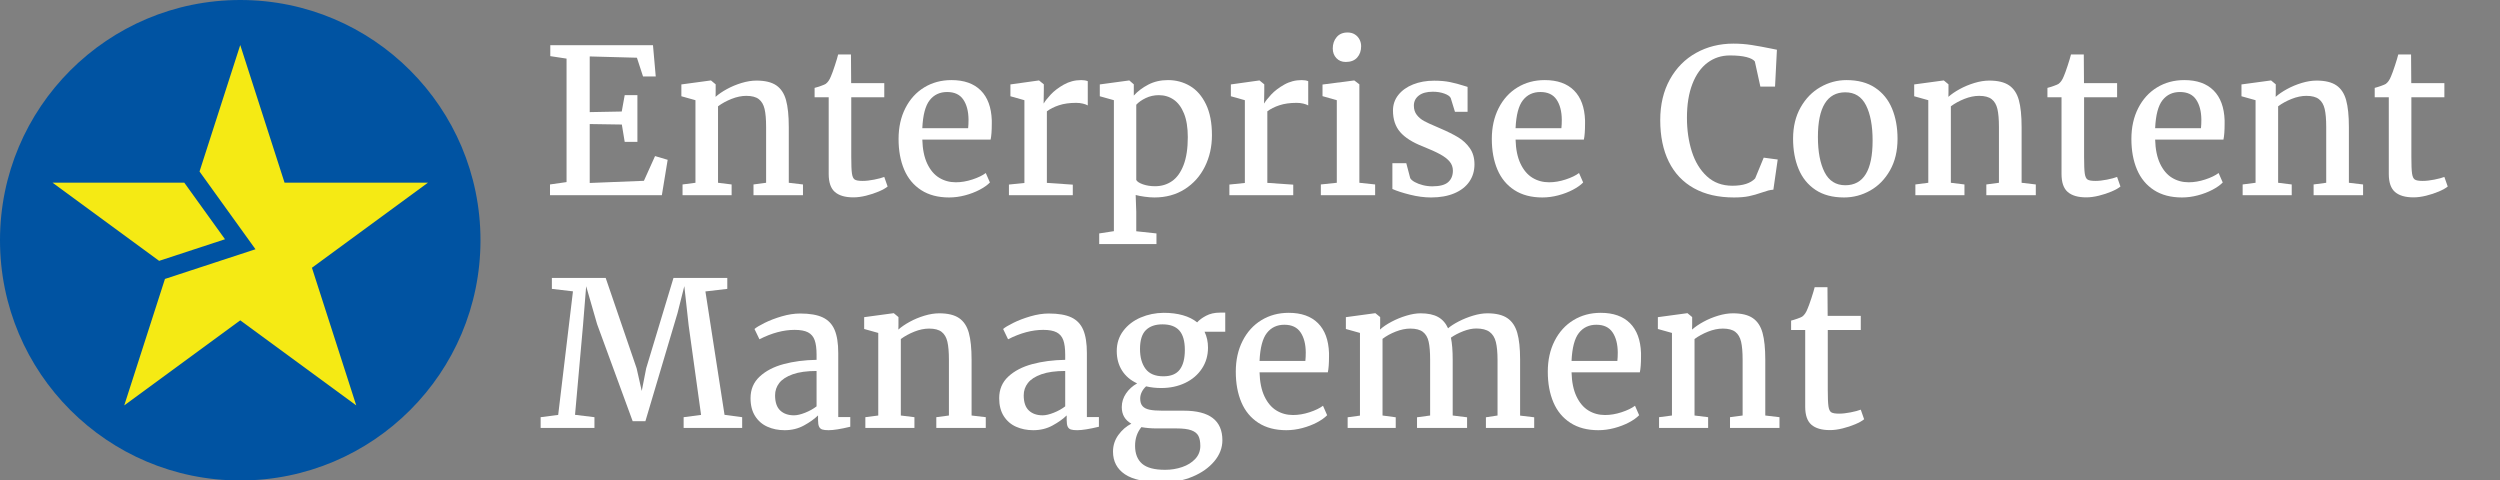 <?xml version="1.0" encoding="UTF-8"?>
<svg width="333px" height="64px" viewBox="0 0 333 64" version="1.1" xmlns="http://www.w3.org/2000/svg" xmlns:xlink="http://www.w3.org/1999/xlink">
    <rect x="0" y="0" width="333" height="64" fill="#808080" stroke="none"/>
    <title>logo/ecm/color-light/stacked/ecm-logo-color-light-stacked</title>
    <g id="logo/ecm/color-light/stacked/ecm-logo-color-light-stacked" stroke="none" stroke-width="1" fill="none" fill-rule="evenodd">
        <g id="Enterprise-Content-M" transform="translate(72.013, 4.328)" fill="#FFFFFF" fill-rule="nonzero">
            <polygon id="Path" points="3.452 19.926 3.452 3.479 1.286 3.15 1.286 1.693 14.964 1.693 15.332 5.854 13.638 5.854 12.825 3.36 6.537 3.19 6.537 10.606 10.803 10.527 11.197 8.348 12.89 8.348 12.89 14.57 11.197 14.57 10.816 12.26 6.537 12.195 6.537 20.044 13.757 19.755 15.24 16.461 16.92 16.959 16.146 21.672 1.247 21.672 1.247 20.241"></polygon>
            <path d="M20.622,20.018 L20.622,9.018 L18.745,8.493 L18.745,6.918 L22.63,6.393 L22.696,6.393 L23.313,6.905 L23.313,7.968 L23.3,8.572 C23.702,8.213 24.207,7.867 24.816,7.535 C25.424,7.202 26.076,6.931 26.772,6.721 C27.467,6.511 28.126,6.406 28.747,6.406 C29.885,6.406 30.764,6.618 31.386,7.042 C32.007,7.467 32.44,8.121 32.685,9.005 C32.93,9.889 33.053,11.088 33.053,12.601 L33.053,20.018 L34.943,20.241 L34.943,21.672 L28.353,21.672 L28.353,20.241 L30.033,20.018 L30.033,12.588 C30.033,11.573 29.966,10.775 29.83,10.193 C29.694,9.611 29.438,9.173 29.062,8.88 C28.686,8.587 28.13,8.44 27.395,8.44 C26.765,8.44 26.109,8.576 25.426,8.847 C24.743,9.119 24.144,9.447 23.628,9.832 L23.628,20.018 L25.439,20.241 L25.439,21.672 L18.902,21.672 L18.902,20.241 L20.622,20.018 Z" id="Path"></path>
            <path d="M36.492,8.624 L36.492,7.377 C36.737,7.316 37.019,7.228 37.338,7.115 C37.658,7.001 37.866,6.913 37.962,6.852 C38.251,6.642 38.487,6.301 38.671,5.828 C38.802,5.531 38.975,5.056 39.189,4.404 C39.404,3.752 39.55,3.26 39.629,2.927 L41.335,2.927 L41.362,6.747 L45.772,6.747 L45.772,8.624 L41.375,8.624 L41.375,16.566 C41.375,17.633 41.405,18.375 41.467,18.791 C41.528,19.206 41.653,19.473 41.841,19.591 C42.029,19.709 42.372,19.769 42.871,19.769 L42.884,19.769 C43.339,19.769 43.854,19.712 44.427,19.598 C45,19.484 45.444,19.366 45.759,19.243 L45.772,19.243 L46.218,20.517 C45.956,20.736 45.562,20.956 45.037,21.18 C44.512,21.403 43.948,21.589 43.344,21.738 C42.74,21.886 42.184,21.961 41.677,21.961 L41.65,21.961 C40.565,21.961 39.747,21.722 39.196,21.245 C38.644,20.768 38.369,19.97 38.369,18.85 L38.369,8.624 L36.492,8.624 Z" id="Path"></path>
            <path d="M47.676,14.177 C47.676,12.636 47.977,11.271 48.581,10.081 C49.185,8.891 50.021,7.97 51.088,7.318 C52.156,6.666 53.368,6.34 54.724,6.34 C56.405,6.34 57.704,6.8 58.623,7.718 C59.542,8.637 60.032,9.963 60.093,11.696 L60.093,12.168 C60.093,13.087 60.041,13.787 59.936,14.269 L50.839,14.269 C50.874,15.555 51.093,16.623 51.495,17.471 C51.898,18.32 52.427,18.946 53.084,19.348 C53.74,19.751 54.479,19.952 55.302,19.952 C56.02,19.952 56.757,19.828 57.514,19.578 C58.271,19.329 58.864,19.042 59.292,18.718 L59.844,19.979 C59.511,20.32 59.054,20.644 58.472,20.95 C57.89,21.256 57.243,21.503 56.529,21.692 C55.816,21.88 55.11,21.974 54.409,21.974 C52.939,21.974 51.699,21.648 50.688,20.996 C49.677,20.344 48.923,19.434 48.424,18.266 C47.925,17.097 47.676,15.734 47.676,14.177 Z M56.943,12.746 C56.978,12.431 56.995,12.055 56.995,11.617 C56.987,10.506 56.755,9.613 56.3,8.939 C55.845,8.265 55.127,7.928 54.147,7.928 C53.167,7.928 52.39,8.294 51.817,9.024 C51.244,9.755 50.918,10.996 50.839,12.746 L56.943,12.746 Z" id="Shape"></path>
            <path d="M64.438,20.044 L64.438,9.018 L62.574,8.493 L62.574,6.918 L66.328,6.393 L66.394,6.393 L67.024,6.905 L67.024,7.732 L66.998,9.438 L67.024,9.438 C67.182,9.149 67.486,8.762 67.936,8.276 C68.387,7.791 68.969,7.346 69.682,6.944 C70.395,6.541 71.172,6.34 72.012,6.34 C72.353,6.34 72.642,6.388 72.878,6.485 L72.878,9.714 C72.712,9.617 72.491,9.536 72.216,9.471 C71.94,9.405 71.645,9.372 71.33,9.372 C70.446,9.372 69.682,9.48 69.039,9.694 C68.396,9.908 67.86,10.177 67.431,10.501 L67.431,20.031 L70.883,20.267 L70.883,21.672 L62.377,21.672 L62.377,20.254 L64.438,20.044 Z" id="Path"></path>
            <path d="M81.752,21.974 C81.358,21.974 80.925,21.941 80.452,21.875 C79.98,21.81 79.582,21.733 79.258,21.646 L79.337,23.877 L79.337,26.476 L82.028,26.765 L82.028,28.183 L74.401,28.183 L74.401,26.765 L76.357,26.463 L76.357,9.018 L74.48,8.493 L74.48,6.918 L78.352,6.393 L78.418,6.393 L79.009,6.905 L79.009,8.401 C79.534,7.823 80.181,7.336 80.951,6.937 C81.721,6.539 82.592,6.34 83.563,6.34 C84.631,6.34 85.607,6.6 86.491,7.121 C87.375,7.642 88.083,8.451 88.617,9.55 C89.151,10.648 89.418,12.024 89.418,13.678 C89.418,15.209 89.105,16.605 88.479,17.865 C87.854,19.125 86.961,20.125 85.802,20.865 C84.642,21.604 83.292,21.974 81.752,21.974 Z M79.337,19.65 C79.459,19.869 79.759,20.062 80.236,20.228 C80.713,20.394 81.249,20.477 81.844,20.477 C82.693,20.477 83.443,20.252 84.095,19.801 C84.747,19.351 85.261,18.637 85.637,17.662 C86.014,16.686 86.202,15.446 86.202,13.94 C86.202,12.671 86.033,11.621 85.696,10.79 C85.36,9.959 84.902,9.344 84.325,8.946 C83.747,8.548 83.087,8.348 82.343,8.348 C81.721,8.348 81.144,8.475 80.61,8.729 C80.076,8.983 79.652,9.28 79.337,9.622 L79.337,19.65 Z" id="Shape"></path>
            <path d="M93.802,20.044 L93.802,9.018 L91.938,8.493 L91.938,6.918 L95.692,6.393 L95.758,6.393 L96.388,6.905 L96.388,7.732 L96.362,9.438 L96.388,9.438 C96.546,9.149 96.85,8.762 97.3,8.276 C97.751,7.791 98.333,7.346 99.046,6.944 C99.759,6.541 100.536,6.34 101.376,6.34 C101.717,6.34 102.006,6.388 102.242,6.485 L102.242,9.714 C102.076,9.617 101.855,9.536 101.58,9.471 C101.304,9.405 101.009,9.372 100.694,9.372 C99.81,9.372 99.046,9.48 98.403,9.694 C97.76,9.908 97.224,10.177 96.795,10.501 L96.795,20.031 L100.247,20.267 L100.247,21.672 L91.741,21.672 L91.741,20.254 L93.802,20.044 Z" id="Path"></path>
            <path d="M106.049,20.018 L106.049,9.018 L104.146,8.48 L104.146,6.931 L108.32,6.393 L108.386,6.393 L109.055,6.905 L109.055,20.018 L111.155,20.241 L111.155,21.672 L103.923,21.672 L103.923,20.241 L106.049,20.018 Z M105.511,2.126 C105.511,1.531 105.684,1.028 106.029,0.617 C106.375,0.206 106.859,0 107.48,0 L107.493,0 C107.861,0 108.18,0.085 108.451,0.256 C108.723,0.427 108.93,0.652 109.075,0.932 C109.219,1.212 109.291,1.51 109.291,1.825 C109.291,2.437 109.116,2.94 108.766,3.334 C108.416,3.728 107.909,3.925 107.244,3.925 L107.231,3.925 C106.723,3.925 106.31,3.754 105.99,3.413 C105.671,3.072 105.511,2.643 105.511,2.126 Z" id="Shape"></path>
            <path d="M115.303,17.406 L115.828,19.401 C115.933,19.585 116.137,19.76 116.439,19.926 C116.741,20.092 117.097,20.228 117.509,20.333 C117.92,20.438 118.34,20.491 118.769,20.491 C119.758,20.491 120.462,20.305 120.882,19.933 C121.302,19.561 121.512,19.051 121.512,18.403 C121.512,17.948 121.37,17.548 121.086,17.202 C120.801,16.857 120.379,16.531 119.819,16.224 C119.259,15.918 118.497,15.572 117.535,15.187 C116.143,14.645 115.128,14.004 114.49,13.264 C113.851,12.525 113.531,11.569 113.531,10.396 C113.531,9.609 113.77,8.915 114.247,8.316 C114.724,7.716 115.378,7.25 116.209,6.918 C117.04,6.585 117.977,6.419 119.018,6.419 C119.823,6.419 120.532,6.482 121.145,6.609 C121.757,6.736 122.374,6.9 122.996,7.101 L123.468,7.246 L123.468,10.567 L121.788,10.567 L121.223,8.729 C121.118,8.502 120.836,8.305 120.377,8.138 C119.917,7.972 119.403,7.889 118.834,7.889 C118.029,7.889 117.408,8.06 116.97,8.401 C116.533,8.742 116.314,9.189 116.314,9.74 C116.314,10.23 116.443,10.641 116.701,10.974 C116.959,11.306 117.281,11.578 117.666,11.788 C118.051,11.998 118.589,12.247 119.281,12.536 L119.793,12.759 C120.79,13.188 121.6,13.59 122.221,13.967 C122.842,14.343 123.359,14.824 123.77,15.411 C124.181,15.997 124.387,16.714 124.387,17.563 C124.387,18.438 124.157,19.208 123.698,19.874 C123.238,20.539 122.573,21.055 121.703,21.422 C120.832,21.79 119.801,21.974 118.611,21.974 C117.719,21.974 116.782,21.851 115.802,21.606 C114.822,21.361 114.039,21.107 113.453,20.845 L113.453,17.406 L115.303,17.406 Z" id="Path"></path>
            <path d="M126.697,14.177 C126.697,12.636 126.999,11.271 127.603,10.081 C128.207,8.891 129.042,7.97 130.11,7.318 C131.178,6.666 132.39,6.34 133.746,6.34 C135.426,6.34 136.726,6.8 137.645,7.718 C138.564,8.637 139.054,9.963 139.115,11.696 L139.115,12.168 C139.115,13.087 139.062,13.787 138.957,14.269 L129.861,14.269 C129.896,15.555 130.114,16.623 130.517,17.471 C130.92,18.32 131.449,18.946 132.105,19.348 C132.762,19.751 133.501,19.952 134.324,19.952 C135.041,19.952 135.779,19.828 136.536,19.578 C137.292,19.329 137.885,19.042 138.314,18.718 L138.865,19.979 C138.533,20.32 138.076,20.644 137.494,20.95 C136.912,21.256 136.264,21.503 135.551,21.692 C134.838,21.88 134.131,21.974 133.431,21.974 C131.961,21.974 130.72,21.648 129.71,20.996 C128.699,20.344 127.944,19.434 127.445,18.266 C126.947,17.097 126.697,15.734 126.697,14.177 Z M135.965,12.746 C136,12.431 136.017,12.055 136.017,11.617 C136.008,10.506 135.776,9.613 135.321,8.939 C134.866,8.265 134.149,7.928 133.169,7.928 C132.188,7.928 131.412,8.294 130.839,9.024 C130.265,9.755 129.939,10.996 129.861,12.746 L135.965,12.746 Z" id="Shape"></path>
            <path d="M149.13,11.669 C149.13,9.604 149.557,7.802 150.41,6.261 C151.263,4.721 152.43,3.54 153.908,2.717 C155.387,1.895 157.041,1.483 158.87,1.483 C159.71,1.483 160.522,1.545 161.305,1.667 C162.088,1.79 162.975,1.951 163.963,2.153 L164.672,2.297 L164.423,7.206 L162.467,7.206 L161.732,3.859 C161.548,3.614 161.176,3.419 160.616,3.275 C160.056,3.131 159.321,3.058 158.411,3.058 C157.291,3.058 156.3,3.378 155.438,4.017 C154.576,4.656 153.902,5.598 153.416,6.845 C152.931,8.093 152.688,9.595 152.688,11.354 C152.688,12.982 152.904,14.481 153.337,15.85 C153.771,17.22 154.44,18.322 155.346,19.158 C156.252,19.994 157.383,20.412 158.739,20.412 C160.148,20.412 161.159,20.088 161.771,19.44 L162.913,16.671 L164.777,16.92 L164.2,20.937 C163.963,20.954 163.736,20.991 163.517,21.048 C163.298,21.105 163.014,21.195 162.664,21.317 C162.069,21.527 161.5,21.689 160.957,21.803 C160.415,21.917 159.745,21.974 158.949,21.974 C156.866,21.974 155.09,21.565 153.62,20.746 C152.15,19.928 151.034,18.749 150.272,17.209 C149.511,15.669 149.13,13.822 149.13,11.669 Z" id="Path"></path>
            <path d="M173.94,6.34 C175.462,6.34 176.731,6.677 177.746,7.351 C178.761,8.025 179.514,8.95 180.004,10.127 C180.494,11.304 180.739,12.65 180.739,14.164 C180.739,15.782 180.404,17.183 179.735,18.364 C179.065,19.545 178.186,20.442 177.096,21.055 C176.007,21.668 174.845,21.974 173.611,21.974 C172.089,21.974 170.822,21.637 169.811,20.963 C168.801,20.289 168.05,19.364 167.56,18.187 C167.07,17.01 166.825,15.664 166.825,14.15 C166.825,12.549 167.16,11.158 167.829,9.976 C168.499,8.795 169.378,7.893 170.468,7.272 C171.557,6.651 172.714,6.34 173.94,6.34 Z M177.418,14.4 C177.418,12.431 177.127,10.867 176.545,9.707 C175.963,8.548 175.042,7.968 173.782,7.968 C172.574,7.968 171.664,8.464 171.052,9.458 C170.439,10.451 170.133,11.936 170.133,13.914 C170.133,15.883 170.428,17.447 171.019,18.607 C171.61,19.766 172.531,20.346 173.782,20.346 C176.206,20.346 177.418,18.364 177.418,14.4 Z" id="Shape"></path>
            <path d="M184.835,20.018 L184.835,9.018 L182.957,8.493 L182.957,6.918 L186.843,6.393 L186.909,6.393 L187.525,6.905 L187.525,7.968 L187.512,8.572 C187.915,8.213 188.42,7.867 189.028,7.535 C189.637,7.202 190.289,6.931 190.984,6.721 C191.68,6.511 192.339,6.406 192.96,6.406 C194.098,6.406 194.977,6.618 195.598,7.042 C196.22,7.467 196.653,8.121 196.898,9.005 C197.143,9.889 197.265,11.088 197.265,12.601 L197.265,20.018 L199.156,20.241 L199.156,21.672 L192.566,21.672 L192.566,20.241 L194.246,20.018 L194.246,12.588 C194.246,11.573 194.178,10.775 194.043,10.193 C193.907,9.611 193.651,9.173 193.275,8.88 C192.899,8.587 192.343,8.44 191.608,8.44 C190.978,8.44 190.321,8.576 189.639,8.847 C188.956,9.119 188.357,9.447 187.841,9.832 L187.841,20.018 L189.652,20.241 L189.652,21.672 L183.115,21.672 L183.115,20.241 L184.835,20.018 Z" id="Path"></path>
            <path d="M200.705,8.624 L200.705,7.377 C200.95,7.316 201.232,7.228 201.551,7.115 C201.871,7.001 202.078,6.913 202.175,6.852 C202.463,6.642 202.7,6.301 202.884,5.828 C203.015,5.531 203.188,5.056 203.402,4.404 C203.616,3.752 203.763,3.26 203.842,2.927 L205.548,2.927 L205.574,6.747 L209.985,6.747 L209.985,8.624 L205.588,8.624 L205.588,16.566 C205.588,17.633 205.618,18.375 205.679,18.791 C205.741,19.206 205.865,19.473 206.054,19.591 C206.242,19.709 206.585,19.769 207.084,19.769 L207.097,19.769 C207.552,19.769 208.066,19.712 208.64,19.598 C209.213,19.484 209.657,19.366 209.972,19.243 L209.985,19.243 L210.431,20.517 C210.169,20.736 209.775,20.956 209.25,21.18 C208.725,21.403 208.16,21.589 207.557,21.738 C206.953,21.886 206.397,21.961 205.889,21.961 L205.863,21.961 C204.778,21.961 203.96,21.722 203.409,21.245 C202.857,20.768 202.582,19.97 202.582,18.85 L202.582,8.624 L200.705,8.624 Z" id="Path"></path>
            <path d="M211.888,14.177 C211.888,12.636 212.19,11.271 212.794,10.081 C213.398,8.891 214.234,7.97 215.301,7.318 C216.369,6.666 217.581,6.34 218.937,6.34 C220.617,6.34 221.917,6.8 222.836,7.718 C223.755,8.637 224.245,9.963 224.306,11.696 L224.306,12.168 C224.306,13.087 224.254,13.787 224.148,14.269 L215.052,14.269 C215.087,15.555 215.306,16.623 215.708,17.471 C216.111,18.32 216.64,18.946 217.296,19.348 C217.953,19.751 218.692,19.952 219.515,19.952 C220.232,19.952 220.97,19.828 221.727,19.578 C222.484,19.329 223.076,19.042 223.505,18.718 L224.057,19.979 C223.724,20.32 223.267,20.644 222.685,20.95 C222.103,21.256 221.455,21.503 220.742,21.692 C220.029,21.88 219.322,21.974 218.622,21.974 C217.152,21.974 215.912,21.648 214.901,20.996 C213.89,20.344 213.135,19.434 212.637,18.266 C212.138,17.097 211.888,15.734 211.888,14.177 Z M221.156,12.746 C221.191,12.431 221.208,12.055 221.208,11.617 C221.199,10.506 220.967,9.613 220.512,8.939 C220.057,8.265 219.34,7.928 218.36,7.928 C217.38,7.928 216.603,8.294 216.03,9.024 C215.457,9.755 215.131,10.996 215.052,12.746 L221.156,12.746 Z" id="Shape"></path>
            <path d="M228.428,20.018 L228.428,9.018 L226.551,8.493 L226.551,6.918 L230.436,6.393 L230.502,6.393 L231.119,6.905 L231.119,7.968 L231.106,8.572 C231.508,8.213 232.013,7.867 232.622,7.535 C233.23,7.202 233.882,6.931 234.578,6.721 C235.273,6.511 235.932,6.406 236.553,6.406 C237.691,6.406 238.57,6.618 239.191,7.042 C239.813,7.467 240.246,8.121 240.491,9.005 C240.736,9.889 240.859,11.088 240.859,12.601 L240.859,20.018 L242.749,20.241 L242.749,21.672 L236.159,21.672 L236.159,20.241 L237.839,20.018 L237.839,12.588 C237.839,11.573 237.772,10.775 237.636,10.193 C237.5,9.611 237.244,9.173 236.868,8.88 C236.492,8.587 235.936,8.44 235.201,8.44 C234.571,8.44 233.915,8.576 233.232,8.847 C232.549,9.119 231.95,9.447 231.434,9.832 L231.434,20.018 L233.245,20.241 L233.245,21.672 L226.708,21.672 L226.708,20.241 L228.428,20.018 Z" id="Path"></path>
            <path d="M244.298,8.624 L244.298,7.377 C244.543,7.316 244.825,7.228 245.144,7.115 C245.464,7.001 245.672,6.913 245.768,6.852 C246.057,6.642 246.293,6.301 246.477,5.828 C246.608,5.531 246.781,5.056 246.995,4.404 C247.21,3.752 247.356,3.26 247.435,2.927 L249.141,2.927 L249.168,6.747 L253.578,6.747 L253.578,8.624 L249.181,8.624 L249.181,16.566 C249.181,17.633 249.211,18.375 249.273,18.791 C249.334,19.206 249.459,19.473 249.647,19.591 C249.835,19.709 250.178,19.769 250.677,19.769 L250.69,19.769 C251.145,19.769 251.659,19.712 252.233,19.598 C252.806,19.484 253.25,19.366 253.565,19.243 L253.578,19.243 L254.024,20.517 C253.762,20.736 253.368,20.956 252.843,21.18 C252.318,21.403 251.754,21.589 251.15,21.738 C250.546,21.886 249.99,21.961 249.483,21.961 L249.456,21.961 C248.371,21.961 247.553,21.722 247.002,21.245 C246.45,20.768 246.175,19.97 246.175,18.85 L246.175,8.624 L244.298,8.624 Z" id="Path"></path>
            <polygon id="Path" points="2.337 50.939 4.305 34.479 1.496 34.15 1.496 32.693 8.664 32.693 12.785 44.73 13.468 47.749 14.059 44.73 17.695 32.693 24.862 32.693 24.862 34.15 21.948 34.492 24.494 50.926 26.844 51.241 26.844 52.672 19.047 52.672 19.047 51.241 21.37 50.939 19.716 39.02 19.138 33.783 18.233 37.379 13.953 51.779 12.26 51.779 7.521 38.85 6.064 33.796 5.644 39.007 4.581 50.926 7.167 51.241 7.167 52.672 0 52.672 0 51.241"></polygon>
            <path d="M36.754,42.919 C36.754,42.096 36.669,41.449 36.498,40.976 C36.328,40.504 36.032,40.158 35.612,39.939 C35.192,39.72 34.597,39.611 33.827,39.611 C32.348,39.611 30.79,40.027 29.154,40.858 L29.141,40.858 L28.485,39.493 C28.721,39.283 29.174,39.012 29.843,38.679 C30.513,38.346 31.274,38.056 32.127,37.806 C32.98,37.557 33.792,37.432 34.562,37.432 C35.84,37.432 36.844,37.605 37.575,37.95 C38.305,38.296 38.833,38.85 39.156,39.611 C39.48,40.372 39.642,41.401 39.642,42.696 L39.642,51.228 L41.244,51.228 L41.244,52.514 C39.966,52.821 39.003,52.974 38.356,52.974 C37.988,52.974 37.708,52.943 37.516,52.882 C37.323,52.821 37.181,52.696 37.089,52.508 C36.997,52.32 36.951,52.029 36.951,51.635 L36.951,51.005 C36.479,51.469 35.857,51.913 35.087,52.337 C34.317,52.762 33.455,52.974 32.501,52.974 C31.661,52.974 30.898,52.821 30.211,52.514 C29.524,52.208 28.977,51.736 28.57,51.097 C28.163,50.458 27.959,49.662 27.959,48.708 C27.959,47.544 28.364,46.586 29.174,45.833 C29.983,45.08 31.046,44.527 32.363,44.172 C33.68,43.818 35.144,43.628 36.754,43.601 L36.754,42.919 Z M36.754,45.085 C35.468,45.085 34.411,45.231 33.584,45.524 C32.757,45.818 32.158,46.205 31.786,46.686 C31.414,47.167 31.228,47.714 31.228,48.327 C31.228,49.246 31.456,49.92 31.911,50.348 C32.366,50.777 32.978,50.992 33.748,50.992 C34.16,50.992 34.656,50.876 35.238,50.644 C35.82,50.412 36.325,50.13 36.754,49.797 L36.754,45.085 Z" id="Shape"></path>
            <path d="M44.971,51.018 L44.971,40.018 L43.094,39.493 L43.094,37.918 L46.98,37.393 L47.045,37.393 L47.662,37.905 L47.662,38.968 L47.649,39.572 C48.052,39.213 48.557,38.867 49.165,38.535 C49.774,38.202 50.426,37.931 51.121,37.721 C51.817,37.511 52.475,37.406 53.097,37.406 C54.234,37.406 55.114,37.618 55.735,38.042 C56.357,38.467 56.79,39.121 57.035,40.005 C57.28,40.889 57.402,42.088 57.402,43.601 L57.402,51.018 L59.292,51.241 L59.292,52.672 L52.703,52.672 L52.703,51.241 L54.383,51.018 L54.383,43.588 C54.383,42.573 54.315,41.775 54.18,41.193 C54.044,40.611 53.788,40.173 53.412,39.88 C53.036,39.587 52.48,39.44 51.745,39.44 C51.115,39.44 50.458,39.576 49.776,39.847 C49.093,40.119 48.494,40.447 47.977,40.832 L47.977,51.018 L49.789,51.241 L49.789,52.672 L43.252,52.672 L43.252,51.241 L44.971,51.018 Z" id="Path"></path>
            <path d="M69.872,42.919 C69.872,42.096 69.787,41.449 69.617,40.976 C69.446,40.504 69.151,40.158 68.73,39.939 C68.31,39.72 67.715,39.611 66.945,39.611 C65.466,39.611 63.909,40.027 62.272,40.858 L62.259,40.858 L61.603,39.493 C61.839,39.283 62.292,39.012 62.961,38.679 C63.631,38.346 64.392,38.056 65.245,37.806 C66.099,37.557 66.91,37.432 67.68,37.432 C68.958,37.432 69.962,37.605 70.693,37.95 C71.424,38.296 71.951,38.85 72.275,39.611 C72.598,40.372 72.76,41.401 72.76,42.696 L72.76,51.228 L74.362,51.228 L74.362,52.514 C73.084,52.821 72.121,52.974 71.474,52.974 C71.106,52.974 70.826,52.943 70.634,52.882 C70.441,52.821 70.299,52.696 70.207,52.508 C70.115,52.32 70.069,52.029 70.069,51.635 L70.069,51.005 C69.597,51.469 68.975,51.913 68.205,52.337 C67.435,52.762 66.573,52.974 65.619,52.974 C64.779,52.974 64.016,52.821 63.329,52.514 C62.642,52.208 62.095,51.736 61.688,51.097 C61.281,50.458 61.078,49.662 61.078,48.708 C61.078,47.544 61.482,46.586 62.292,45.833 C63.101,45.08 64.165,44.527 65.482,44.172 C66.799,43.818 68.262,43.628 69.872,43.601 L69.872,42.919 Z M69.872,45.085 C68.586,45.085 67.529,45.231 66.702,45.524 C65.875,45.818 65.276,46.205 64.904,46.686 C64.532,47.167 64.346,47.714 64.346,48.327 C64.346,49.246 64.574,49.92 65.029,50.348 C65.484,50.777 66.096,50.992 66.867,50.992 C67.278,50.992 67.774,50.876 68.356,50.644 C68.938,50.412 69.444,50.13 69.872,49.797 L69.872,45.085 Z" id="Shape"></path>
            <path d="M82.658,47.356 C81.94,47.356 81.271,47.281 80.649,47.132 C80.404,47.351 80.212,47.603 80.072,47.887 C79.932,48.172 79.862,48.463 79.862,48.76 C79.862,49.198 79.965,49.532 80.17,49.764 C80.376,49.996 80.687,50.156 81.102,50.243 C81.518,50.331 82.089,50.375 82.815,50.375 L85.677,50.375 C89.098,50.375 90.809,51.687 90.809,54.313 C90.809,55.328 90.448,56.264 89.726,57.122 C89.004,57.979 88.04,58.66 86.832,59.163 C85.624,59.666 84.329,59.918 82.946,59.918 L82.933,59.918 C80.588,59.918 78.886,59.561 77.827,58.848 C76.768,58.135 76.239,57.126 76.239,55.822 C76.239,55.008 76.477,54.271 76.954,53.61 C77.431,52.95 78.007,52.449 78.68,52.107 C77.832,51.626 77.407,50.891 77.407,49.902 C77.407,49.246 77.595,48.64 77.972,48.084 C78.348,47.528 78.842,47.08 79.455,46.739 C78.58,46.336 77.908,45.765 77.44,45.026 C76.972,44.286 76.738,43.422 76.738,42.433 C76.738,41.401 77.031,40.499 77.617,39.729 C78.203,38.959 78.974,38.371 79.927,37.964 C80.881,37.557 81.901,37.349 82.986,37.34 L82.999,37.34 C83.944,37.34 84.793,37.447 85.546,37.662 C86.298,37.876 86.933,38.193 87.449,38.613 C87.711,38.307 88.105,38.014 88.63,37.734 C89.155,37.454 89.772,37.314 90.481,37.314 L91.19,37.314 L91.19,39.86 L88.433,39.86 C88.74,40.499 88.893,41.204 88.893,41.974 C88.893,43.024 88.622,43.958 88.079,44.776 C87.536,45.595 86.793,46.229 85.847,46.68 C84.902,47.13 83.843,47.356 82.671,47.356 L82.658,47.356 Z M82.815,38.876 C81.87,38.876 81.137,39.132 80.617,39.644 C80.096,40.156 79.836,40.994 79.836,42.158 C79.836,43.26 80.083,44.142 80.577,44.803 C81.072,45.463 81.861,45.794 82.946,45.794 L82.96,45.794 C83.957,45.794 84.681,45.496 85.132,44.901 C85.583,44.306 85.808,43.435 85.808,42.289 C85.808,41.116 85.565,40.254 85.08,39.703 C84.594,39.152 83.843,38.876 82.828,38.876 L82.815,38.876 Z M80.019,52.567 C79.459,53.258 79.179,54.085 79.179,55.048 C79.179,56.098 79.49,56.894 80.111,57.437 C80.732,57.979 81.752,58.251 83.17,58.251 L83.196,58.251 C83.983,58.251 84.736,58.128 85.454,57.883 C86.171,57.638 86.753,57.275 87.199,56.794 C87.646,56.312 87.869,55.739 87.869,55.074 C87.869,54.505 87.784,54.057 87.613,53.729 C87.442,53.4 87.129,53.153 86.674,52.987 C86.219,52.821 85.559,52.738 84.692,52.738 L82.054,52.738 C81.336,52.738 80.658,52.681 80.019,52.567 Z" id="Shape"></path>
            <path d="M92.594,45.177 C92.594,43.636 92.896,42.271 93.5,41.081 C94.104,39.891 94.94,38.97 96.007,38.318 C97.075,37.666 98.287,37.34 99.643,37.34 C101.324,37.34 102.623,37.8 103.542,38.718 C104.461,39.637 104.951,40.963 105.012,42.696 L105.012,43.168 C105.012,44.087 104.96,44.787 104.855,45.269 L95.758,45.269 C95.793,46.555 96.012,47.623 96.414,48.471 C96.817,49.32 97.346,49.946 98.003,50.348 C98.659,50.751 99.398,50.952 100.221,50.952 C100.939,50.952 101.676,50.828 102.433,50.578 C103.19,50.329 103.783,50.042 104.211,49.718 L104.763,50.979 C104.43,51.32 103.973,51.644 103.391,51.95 C102.809,52.256 102.162,52.503 101.448,52.692 C100.735,52.88 100.028,52.974 99.328,52.974 C97.858,52.974 96.618,52.648 95.607,51.996 C94.596,51.344 93.842,50.434 93.343,49.266 C92.844,48.097 92.594,46.734 92.594,45.177 Z M101.862,43.746 C101.897,43.431 101.914,43.055 101.914,42.617 C101.906,41.506 101.674,40.613 101.219,39.939 C100.764,39.265 100.046,38.928 99.066,38.928 C98.086,38.928 97.309,39.294 96.736,40.024 C96.163,40.755 95.837,41.996 95.758,43.746 L101.862,43.746 Z" id="Shape"></path>
            <path d="M109.134,51.031 L109.134,40.018 L107.257,39.493 L107.257,37.918 L111.129,37.393 L111.195,37.393 L111.825,37.905 L111.825,38.968 L111.799,39.572 C112.192,39.213 112.702,38.867 113.328,38.535 C113.954,38.202 114.614,37.931 115.31,37.721 C116.006,37.511 116.638,37.406 117.207,37.406 C118.169,37.406 118.944,37.568 119.53,37.891 C120.116,38.215 120.563,38.718 120.869,39.401 C121.21,39.103 121.681,38.799 122.28,38.489 C122.88,38.178 123.521,37.92 124.203,37.714 C124.886,37.509 125.52,37.406 126.106,37.406 C127.244,37.406 128.128,37.618 128.758,38.042 C129.388,38.467 129.83,39.119 130.084,39.998 C130.338,40.878 130.465,42.066 130.465,43.562 L130.465,51.031 L132.342,51.254 L132.342,52.672 L125.91,52.672 L125.91,51.254 L127.459,51.018 L127.459,43.654 C127.459,42.63 127.384,41.821 127.235,41.226 C127.087,40.63 126.807,40.182 126.395,39.88 C125.984,39.578 125.393,39.427 124.623,39.427 C124.089,39.427 123.507,39.55 122.877,39.795 C122.247,40.04 121.705,40.324 121.25,40.648 C121.407,41.401 121.486,42.385 121.486,43.601 L121.486,51.018 L123.402,51.254 L123.402,52.672 L116.734,52.672 L116.734,51.254 L118.48,51.018 L118.48,43.588 C118.48,42.564 118.414,41.764 118.283,41.186 C118.152,40.609 117.896,40.173 117.515,39.88 C117.135,39.587 116.577,39.44 115.842,39.44 C115.229,39.44 114.586,39.572 113.912,39.834 C113.238,40.097 112.647,40.42 112.14,40.806 L112.14,51.018 L113.899,51.254 L113.899,52.672 L107.493,52.672 L107.493,51.254 L109.134,51.031 Z" id="Path"></path>
            <path d="M134.153,45.177 C134.153,43.636 134.455,42.271 135.059,41.081 C135.663,39.891 136.498,38.97 137.566,38.318 C138.634,37.666 139.846,37.34 141.202,37.34 C142.882,37.34 144.182,37.8 145.101,38.718 C146.019,39.637 146.509,40.963 146.571,42.696 L146.571,43.168 C146.571,44.087 146.518,44.787 146.413,45.269 L137.317,45.269 C137.352,46.555 137.57,47.623 137.973,48.471 C138.375,49.32 138.905,49.946 139.561,50.348 C140.218,50.751 140.957,50.952 141.78,50.952 C142.497,50.952 143.234,50.828 143.991,50.578 C144.748,50.329 145.341,50.042 145.77,49.718 L146.321,50.979 C145.989,51.32 145.532,51.644 144.95,51.95 C144.368,52.256 143.72,52.503 143.007,52.692 C142.294,52.88 141.587,52.974 140.887,52.974 C139.417,52.974 138.176,52.648 137.166,51.996 C136.155,51.344 135.4,50.434 134.901,49.266 C134.402,48.097 134.153,46.734 134.153,45.177 Z M143.42,43.746 C143.455,43.431 143.473,43.055 143.473,42.617 C143.464,41.506 143.232,40.613 142.777,39.939 C142.322,39.265 141.605,38.928 140.624,38.928 C139.644,38.928 138.868,39.294 138.294,40.024 C137.721,40.755 137.395,41.996 137.317,43.746 L143.42,43.746 Z" id="Shape"></path>
            <path d="M150.692,51.018 L150.692,40.018 L148.815,39.493 L148.815,37.918 L152.701,37.393 L152.766,37.393 L153.383,37.905 L153.383,38.968 L153.37,39.572 C153.773,39.213 154.278,38.867 154.886,38.535 C155.495,38.202 156.147,37.931 156.842,37.721 C157.538,37.511 158.196,37.406 158.818,37.406 C159.955,37.406 160.835,37.618 161.456,38.042 C162.078,38.467 162.511,39.121 162.756,40.005 C163.001,40.889 163.123,42.088 163.123,43.601 L163.123,51.018 L165.014,51.241 L165.014,52.672 L158.424,52.672 L158.424,51.241 L160.104,51.018 L160.104,43.588 C160.104,42.573 160.036,41.775 159.901,41.193 C159.765,40.611 159.509,40.173 159.133,39.88 C158.757,39.587 158.201,39.44 157.466,39.44 C156.836,39.44 156.179,39.576 155.497,39.847 C154.814,40.119 154.215,40.447 153.698,40.832 L153.698,51.018 L155.51,51.241 L155.51,52.672 L148.973,52.672 L148.973,51.241 L150.692,51.018 Z" id="Path"></path>
            <path d="M166.562,39.624 L166.562,38.377 C166.807,38.316 167.09,38.228 167.409,38.115 C167.729,38.001 167.936,37.913 168.033,37.852 C168.321,37.642 168.558,37.301 168.741,36.828 C168.873,36.531 169.046,36.056 169.26,35.404 C169.474,34.752 169.621,34.26 169.7,33.927 L171.406,33.927 L171.432,37.747 L175.843,37.747 L175.843,39.624 L171.446,39.624 L171.446,47.566 C171.446,48.633 171.476,49.375 171.537,49.791 C171.599,50.206 171.723,50.473 171.911,50.591 C172.1,50.709 172.443,50.769 172.942,50.769 L172.955,50.769 C173.41,50.769 173.924,50.712 174.497,50.598 C175.071,50.484 175.515,50.366 175.83,50.243 L175.843,50.243 L176.289,51.517 C176.027,51.736 175.633,51.956 175.108,52.18 C174.583,52.403 174.018,52.589 173.414,52.738 C172.811,52.886 172.255,52.961 171.747,52.961 L171.721,52.961 C170.636,52.961 169.818,52.722 169.267,52.245 C168.715,51.768 168.44,50.97 168.44,49.85 L168.44,39.624 L166.562,39.624 Z" id="Path"></path>
        </g>
        <g id="mark/ecm">
            <path d="M32,64 C14.327,64 0,49.673 0,32 C0,14.327 14.327,0 32,0 C49.673,0 64,14.327 64,32 C64,49.673 49.673,64 32,64 Z" id="circle" fill="#0053A2" fill-rule="nonzero"></path>
            <path d="M32,6 L37.902,24.334 L57,24.334 L41.549,35.666 L47.451,54 L32,42.669 L16.549,54 L21.972,37.154 L34.03,33.2 L26.577,22.846 L32,6 Z M24.548,24.334 L29.97,31.868 L21.196,34.746 L7,24.334 L24.548,24.334 Z" id="icon" fill="#F5EA14"></path>
        </g>
    </g>
</svg>